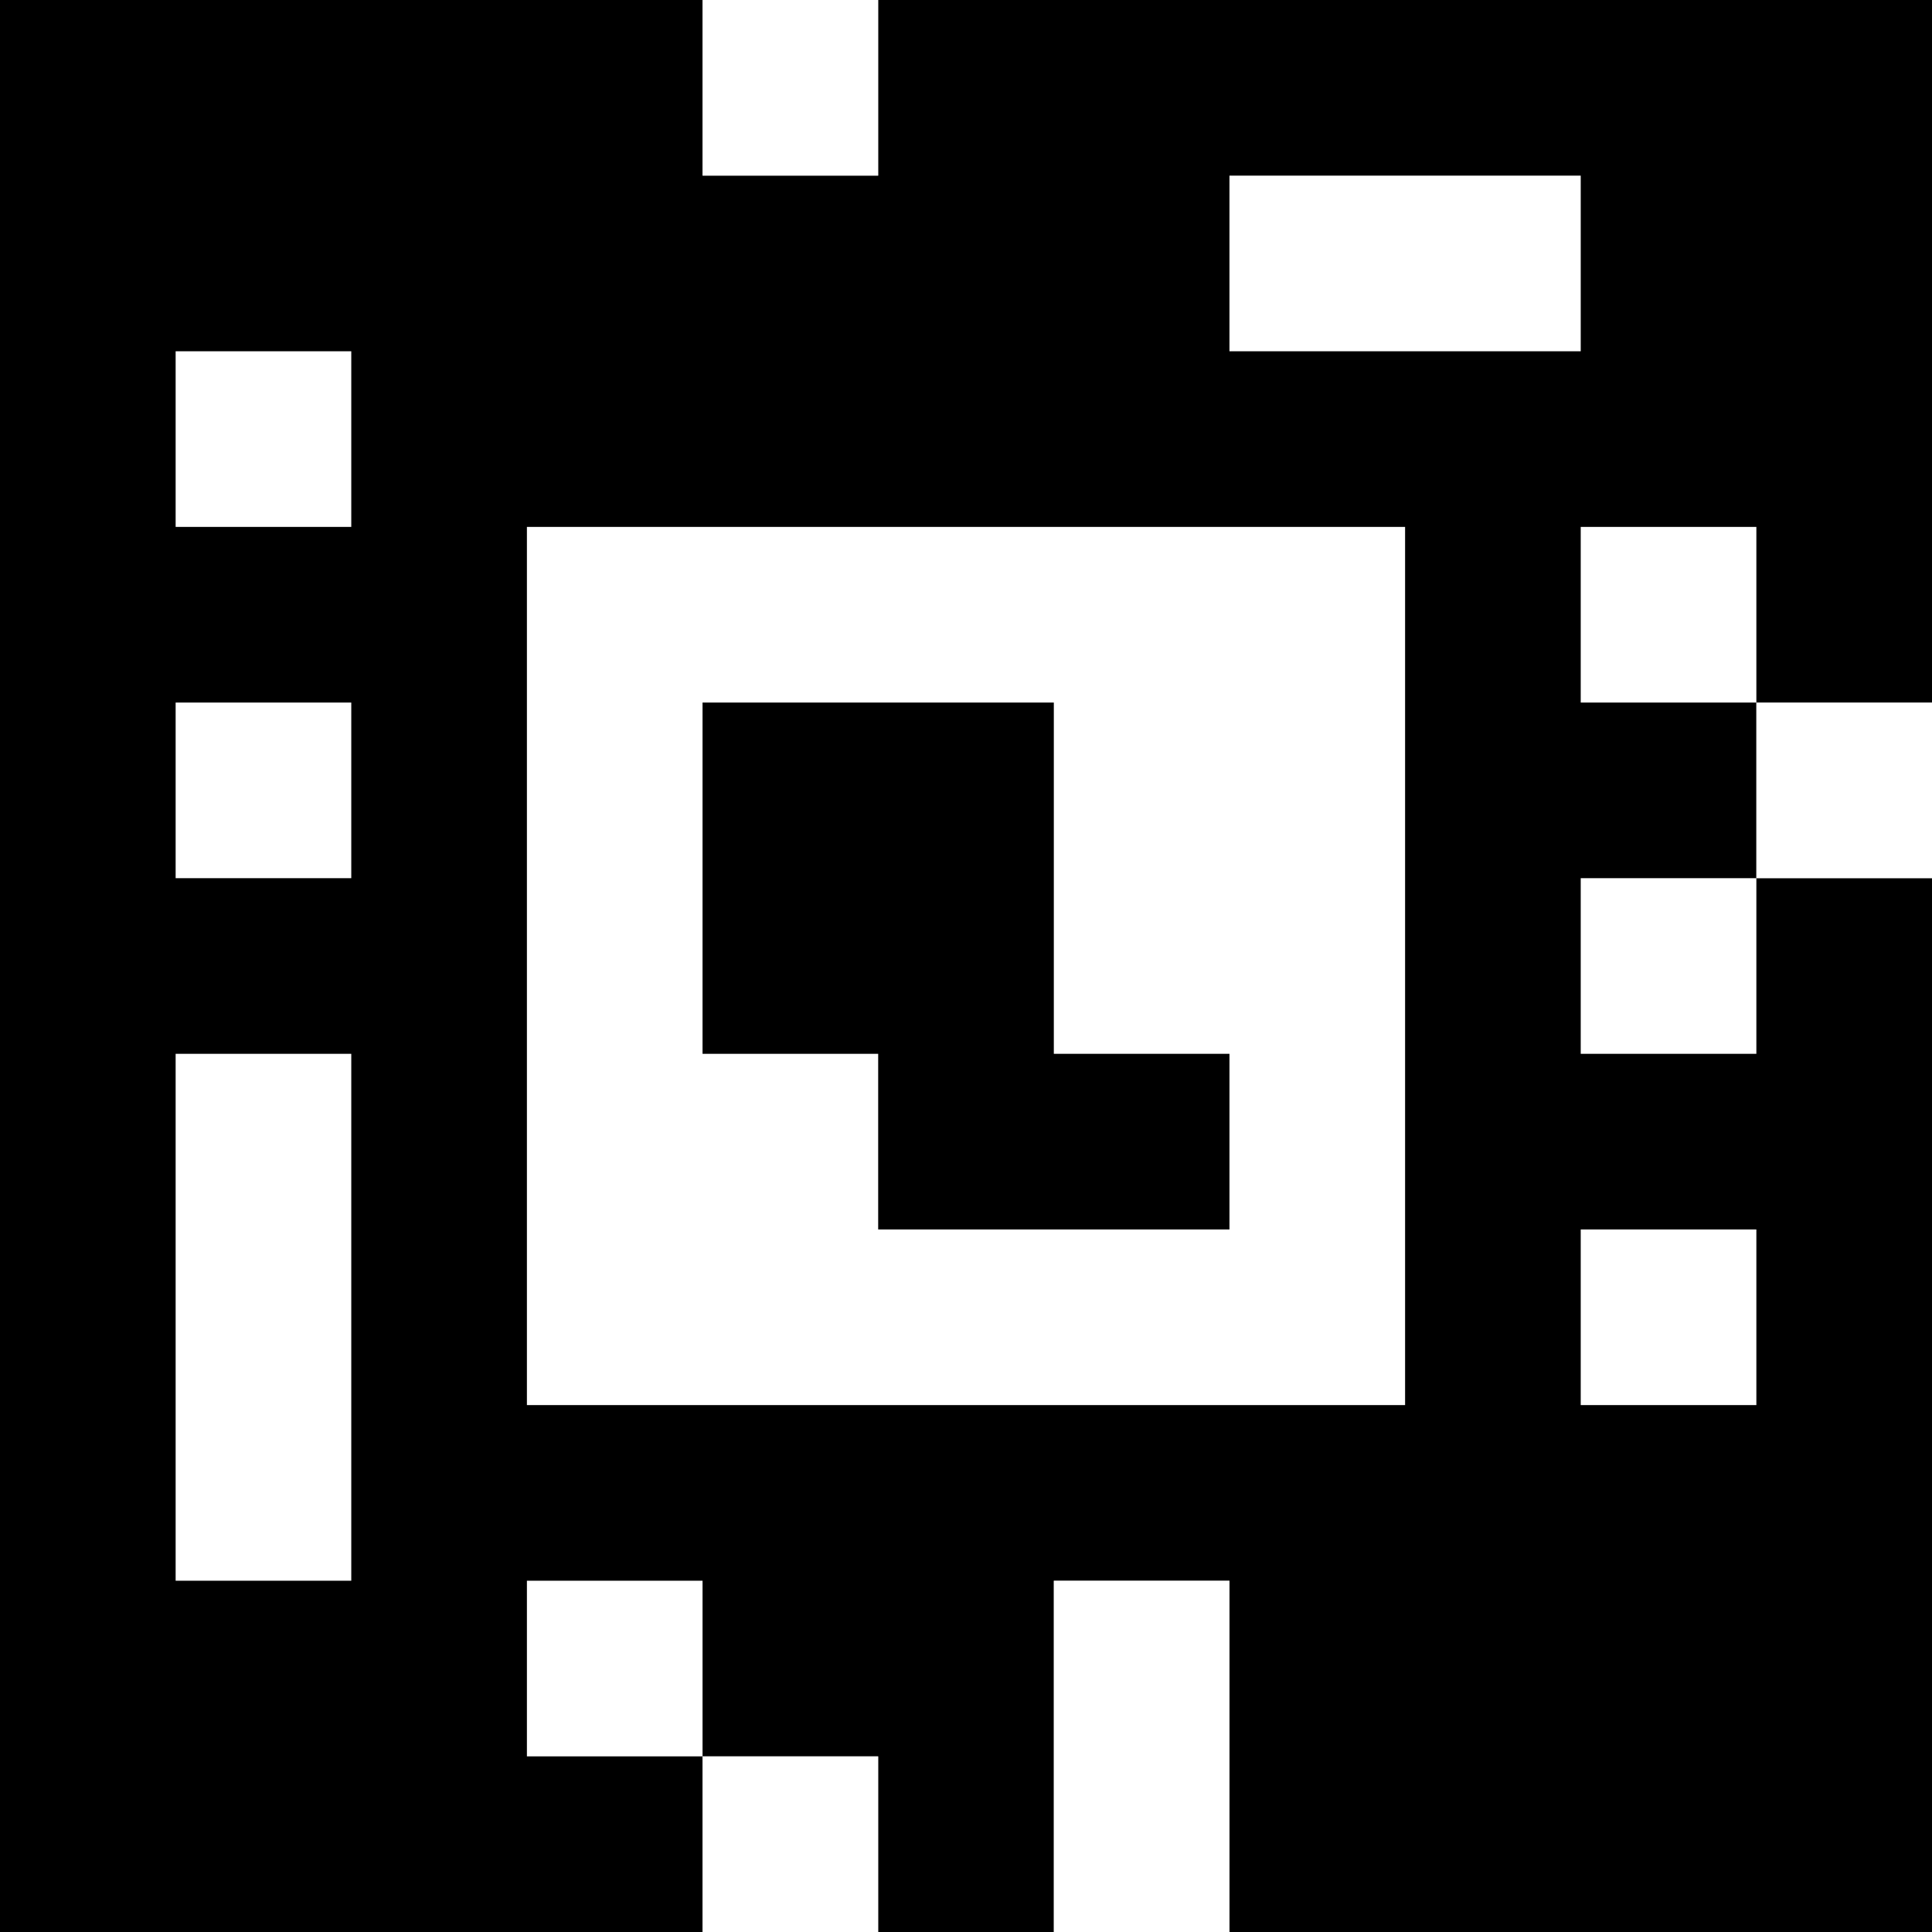 <?xml version="1.0" standalone="yes"?>
<svg xmlns="http://www.w3.org/2000/svg" width="110" height="110">
<rect width="100%" height="100%" fill="#808080" stroke="none"/>
<path style="fill:#000000; stroke:none;" d="M0 0L0 110L40 110L40 100L50 100L50 110L60 110L60 90L70 90L70 110L110 110L110 50L100 50L100 40L110 40L110 0L50 0L50 10L40 10L40 0L0 0z"/>
<path style="fill:#ffffff; stroke:none;" d="M40 0L40 10L50 10L50 0L40 0M70 10L70 20L90 20L90 10L70 10M10 20L10 30L20 30L20 20L10 20M30 30L30 80L80 80L80 30L30 30M90 30L90 40L100 40L100 30L90 30M10 40L10 50L20 50L20 40L10 40z"/>
<path style="fill:#000000; stroke:none;" d="M40 40L40 60L50 60L50 70L70 70L70 60L60 60L60 40L40 40z"/>
<path style="fill:#ffffff; stroke:none;" d="M100 40L100 50L110 50L110 40L100 40M90 50L90 60L100 60L100 50L90 50M10 60L10 90L20 90L20 60L10 60M90 70L90 80L100 80L100 70L90 70M30 90L30 100L40 100L40 90L30 90M60 90L60 110L70 110L70 90L60 90M40 100L40 110L50 110L50 100L40 100z"/>
</svg>
